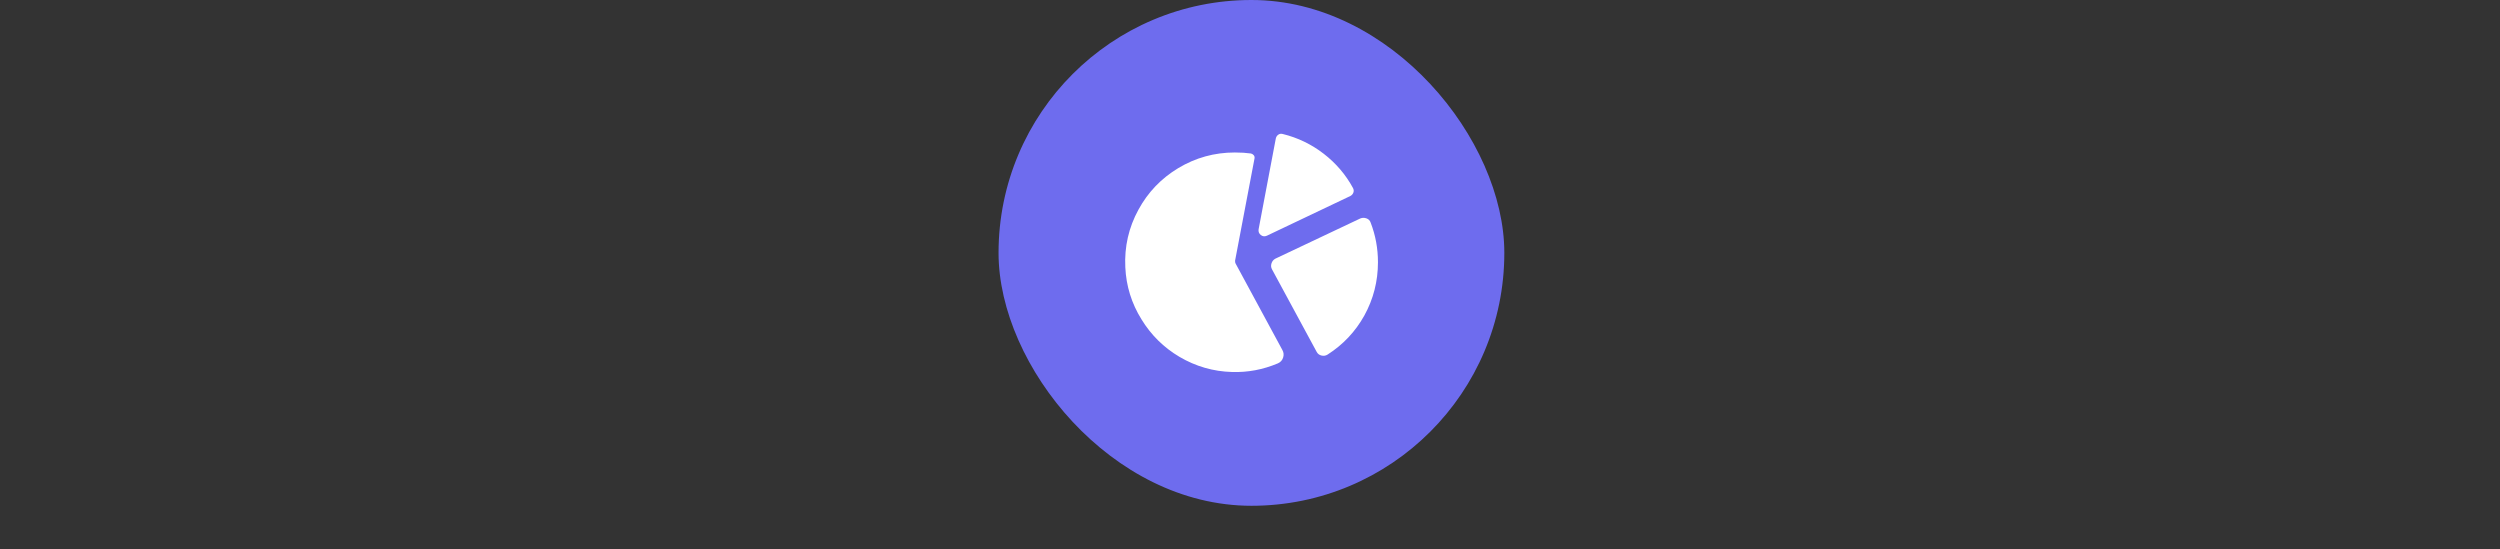 <svg width="346" height="76" viewBox="0 0 346 76" fill="none" xmlns="http://www.w3.org/2000/svg">
<rect x="0" y="0" width="346" height="76" fill="#333333" stroke="none"/>
<rect x="138.199" width="70" height="70" rx="35" fill="#6E6CEE"/>
<g clip-path="url(#clip0_148_45)">
<path d="M171.004 36.469C170.958 36.399 170.934 36.271 170.934 36.084L173.629 21.909C173.653 21.746 173.618 21.606 173.524 21.489C173.431 21.373 173.303 21.291 173.139 21.244C172.486 21.151 171.739 21.104 170.899 21.104C168.076 21.104 165.463 21.828 163.059 23.274C160.703 24.698 158.871 26.611 157.564 29.014C156.211 31.488 155.604 34.148 155.744 36.994C155.861 39.584 156.608 41.988 157.984 44.204C159.314 46.374 161.064 48.101 163.234 49.384C165.498 50.714 167.924 51.414 170.514 51.484C172.684 51.554 174.796 51.158 176.849 50.294C177.223 50.131 177.468 49.863 177.584 49.489C177.701 49.116 177.666 48.766 177.479 48.439L171.004 36.469ZM189.694 30.799C189.601 30.519 189.408 30.327 189.117 30.222C188.825 30.117 188.539 30.123 188.259 30.239L176.499 35.804C176.243 35.944 176.068 36.16 175.974 36.452C175.881 36.743 175.904 37.018 176.044 37.274L182.239 48.719C182.379 48.976 182.601 49.139 182.904 49.209C183.208 49.279 183.488 49.233 183.744 49.069C185.891 47.693 187.583 45.896 188.819 43.679C190.079 41.393 190.709 38.931 190.709 36.294C190.709 34.381 190.371 32.549 189.694 30.799ZM175.344 32.619L186.894 27.124C187.104 27.008 187.244 26.844 187.314 26.634C187.384 26.424 187.361 26.214 187.244 26.004C186.241 24.161 184.893 22.586 183.202 21.279C181.51 19.973 179.626 19.063 177.549 18.549C177.316 18.479 177.106 18.509 176.919 18.637C176.733 18.765 176.616 18.946 176.569 19.179L174.189 31.744C174.143 32.071 174.248 32.334 174.504 32.532C174.761 32.73 175.041 32.759 175.344 32.619Z" fill="white"/>
</g>
<defs>
<clipPath id="clip0_148_45">
<rect width="35.02" height="35" fill="white" transform="matrix(1 0 0 -1 155.699 52.5)"/>
</clipPath>
</defs>
</svg>
